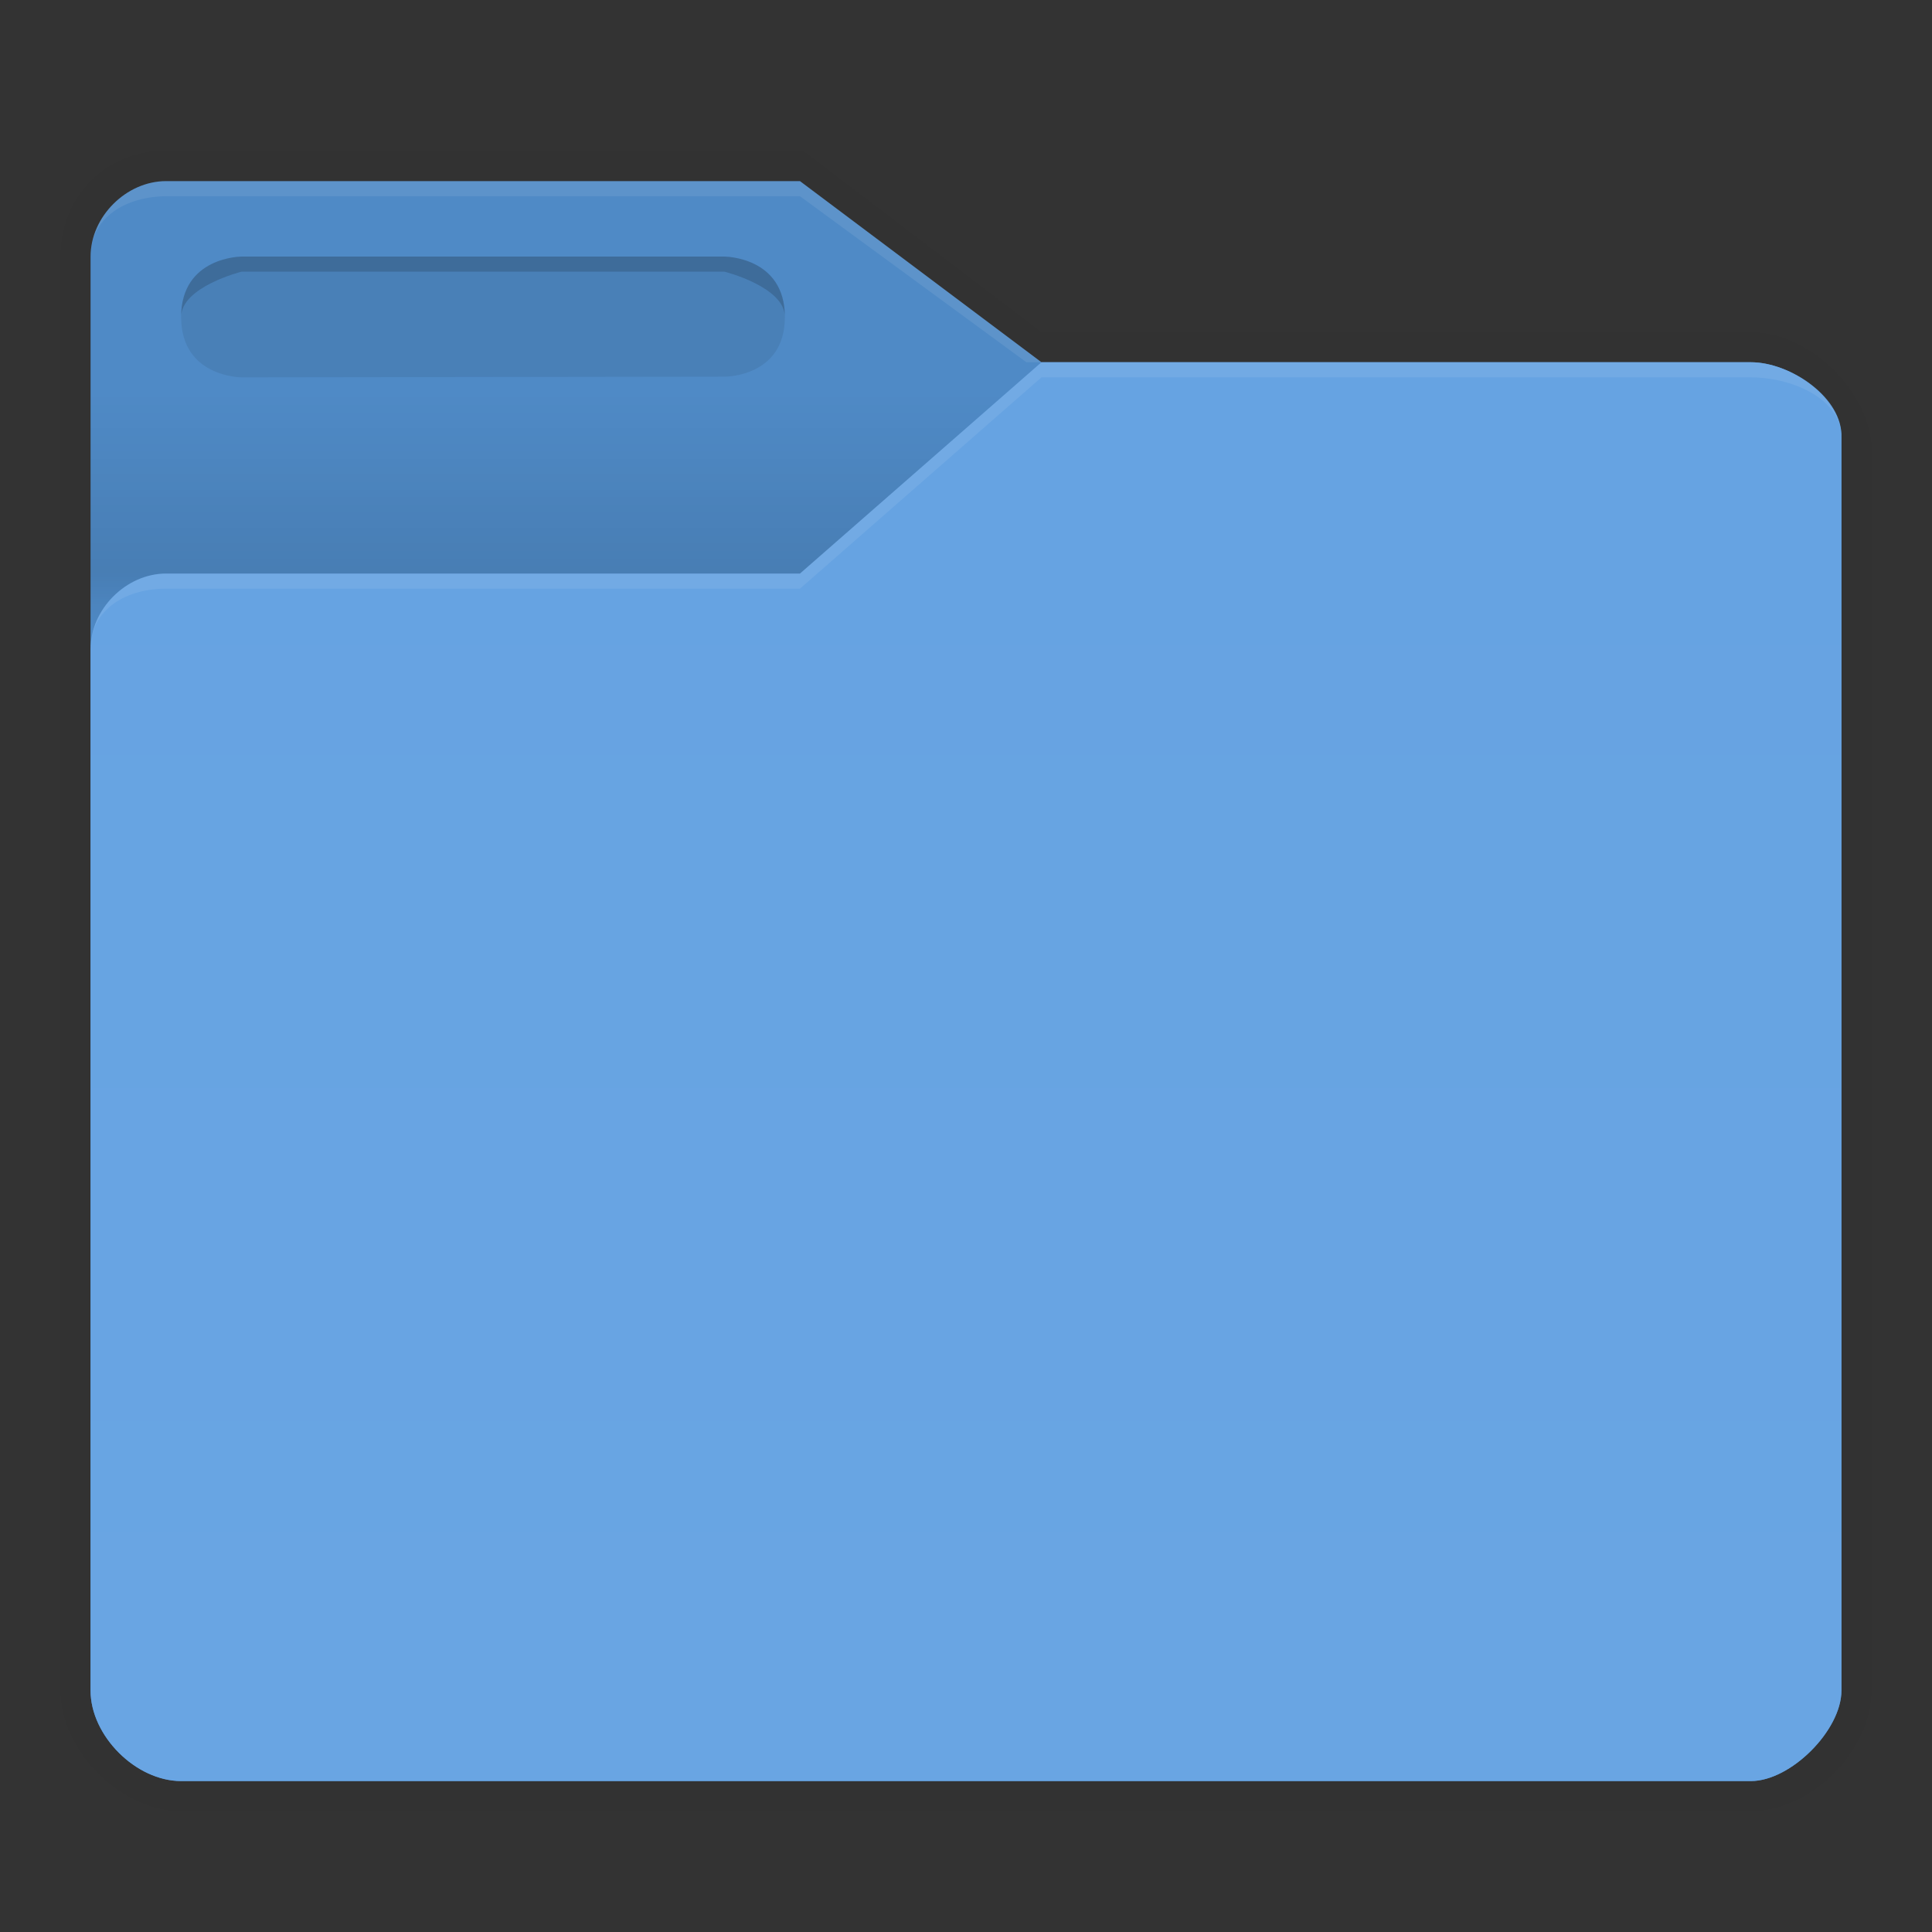 <svg xmlns:osb="http://www.openswatchbook.org/uri/2009/osb" xmlns="http://www.w3.org/2000/svg" xmlns:xlink="http://www.w3.org/1999/xlink" height="128" viewBox="0 0 128 128" width="128"><rect x="0" y="0" width="128" height="128" fill="#333333" stroke="none"/><title>Template icons dark</title><defs><linearGradient id="g" osb:paint="solid"><stop offset="0" stop-color="#fff" stop-opacity=".079"/></linearGradient><linearGradient id="f" osb:paint="solid"><stop offset="0" stop-color="#66a3e2"/></linearGradient><linearGradient id="c" osb:paint="solid"><stop offset="0" stop-opacity=".018"/></linearGradient><linearGradient id="e"><stop offset="0" stop-color="#66a3e2" stop-opacity=".388"/><stop offset="1" stop-color="#66a3e2" stop-opacity=".852"/></linearGradient><linearGradient id="a"><stop offset="0" stop-color="#66a3e2"/><stop offset="1" stop-color="#69a5e3"/></linearGradient><linearGradient id="b" osb:paint="solid"><stop offset="0" stop-color="#4f8ac6"/></linearGradient><linearGradient id="d"><stop offset="0" stop-opacity="0"/><stop offset=".25" stop-opacity=".091"/><stop offset="1" stop-opacity="0"/></linearGradient><linearGradient xlink:href="#c" id="h" gradientUnits="userSpaceOnUse" gradientTransform="matrix(1.02 0 0 1.03 -57.938 -69.829)" x1="64.666" y1="133.777" x2="88.203" y2="133.777"/><linearGradient xlink:href="#b" id="i" x1="116" y1="160" x2="204" y2="160" gradientUnits="userSpaceOnUse" gradientTransform="matrix(1.32 0 0 1.32 60.547 60.897)"/><linearGradient xlink:href="#d" id="j" gradientUnits="userSpaceOnUse" x1="13" y1="17" x2="13" y2="11" gradientTransform="matrix(2.62 0 0 2.624 208.002 205.206)"/><linearGradient gradientTransform="matrix(.5 0 0 .5 103.747 106.34)" xlink:href="#a" id="k" gradientUnits="userSpaceOnUse" x1="344.505" y1="259.319" x2="344.505" y2="435.681"/><linearGradient xlink:href="#g" id="l" x1="2" y1="12.617" x2="46" y2="12.617" gradientUnits="userSpaceOnUse"/></defs><path style="marker:none" d="M218.947 217.977c-3.96 0-6.947 3.063-6.947 7.023v95c0 4 4 8 8 8 36.005-.09 104 0 104 0 4 0 7.998-4 8-8l.032-82c0-3.96-4.072-8-8.032-8h-47l-15.813-12.034z" fill="url(#h)" stroke-width=".205" paint-order="fill markers stroke" transform="translate(-208 -208)"/><path d="M219 220c-2.64 0-5 2.36-5 5v95c0 3 3 6 6 6h104c2.64 0 6-3.36 6-6v-83c0-2.64-3.36-5-6-5h-47l-16-12z" fill="url(#i)" stroke-width=".229" transform="translate(-208 -208)"/><path d="M219 220c-2.64 0-5 2.36-5 5v95c0 3 3 6 6 6h104c2.64 0 6-3.36 6-6v-83c0-2.64-3.36-5-6-5h-47l-16-12z" fill="url(#j)" stroke-width=".229" transform="translate(-208 -208)"/><path style="marker:none" d="M324 232c2.64 0 6.116 2.363 6 5v83c0 2.64-3.36 6-6 6H220c-3 0-6-3-6-6v-69c0-2.64 2.36-5 5-5h42l16-14z" fill="url(#k)" stroke-width=".603" paint-order="fill markers stroke" transform="translate(-208 -208)"/><path d="M219 220c-2.64 0-5 2.36-5 5 0-2.624 2.36-3.976 5-4h42l15 11h1l-16-12zM277 232l-16 14h-42c-2.64 0-5 2.36-5 5 0-2.64 2.36-4 5-4h42l16-14h47c2.64 0 6 1.36 6 4 0-2.64-3.36-5-6-5z" fill="url(#l)" stroke-width=".4" transform="translate(-208 -208)"/><path d="M16 17h32s4 0 4 4-4 3.956-4 3.956L16 25s-4 0-4-4 4-4 4-4z" style="isolation:auto;mix-blend-mode:normal;marker:none" color="#000" display="block" overflow="visible" fill-opacity=".078" stroke-width=".234" paint-order="fill markers stroke"/><path d="M16 17s-4 0-4 4c0-2 4-3 4-3h32s4 1 4 3c0-4-4-4-4-4z" style="isolation:auto;mix-blend-mode:normal;marker:none" color="#000" display="block" overflow="visible" fill-opacity=".157" stroke-width=".211" paint-order="fill markers stroke"/><path style="isolation:auto;mix-blend-mode:normal;marker:none" d="M256 232.956s4 .044 4-3.956c0 2-4 3.035-4 3.035L224 232s-4-1-4-3c0 4 4 4 4 4z" color="#000" display="block" overflow="visible" opacity=".689" fill="url(#l)" stroke-width=".4" paint-order="fill markers stroke" transform="translate(-208 -208)"/></svg>
